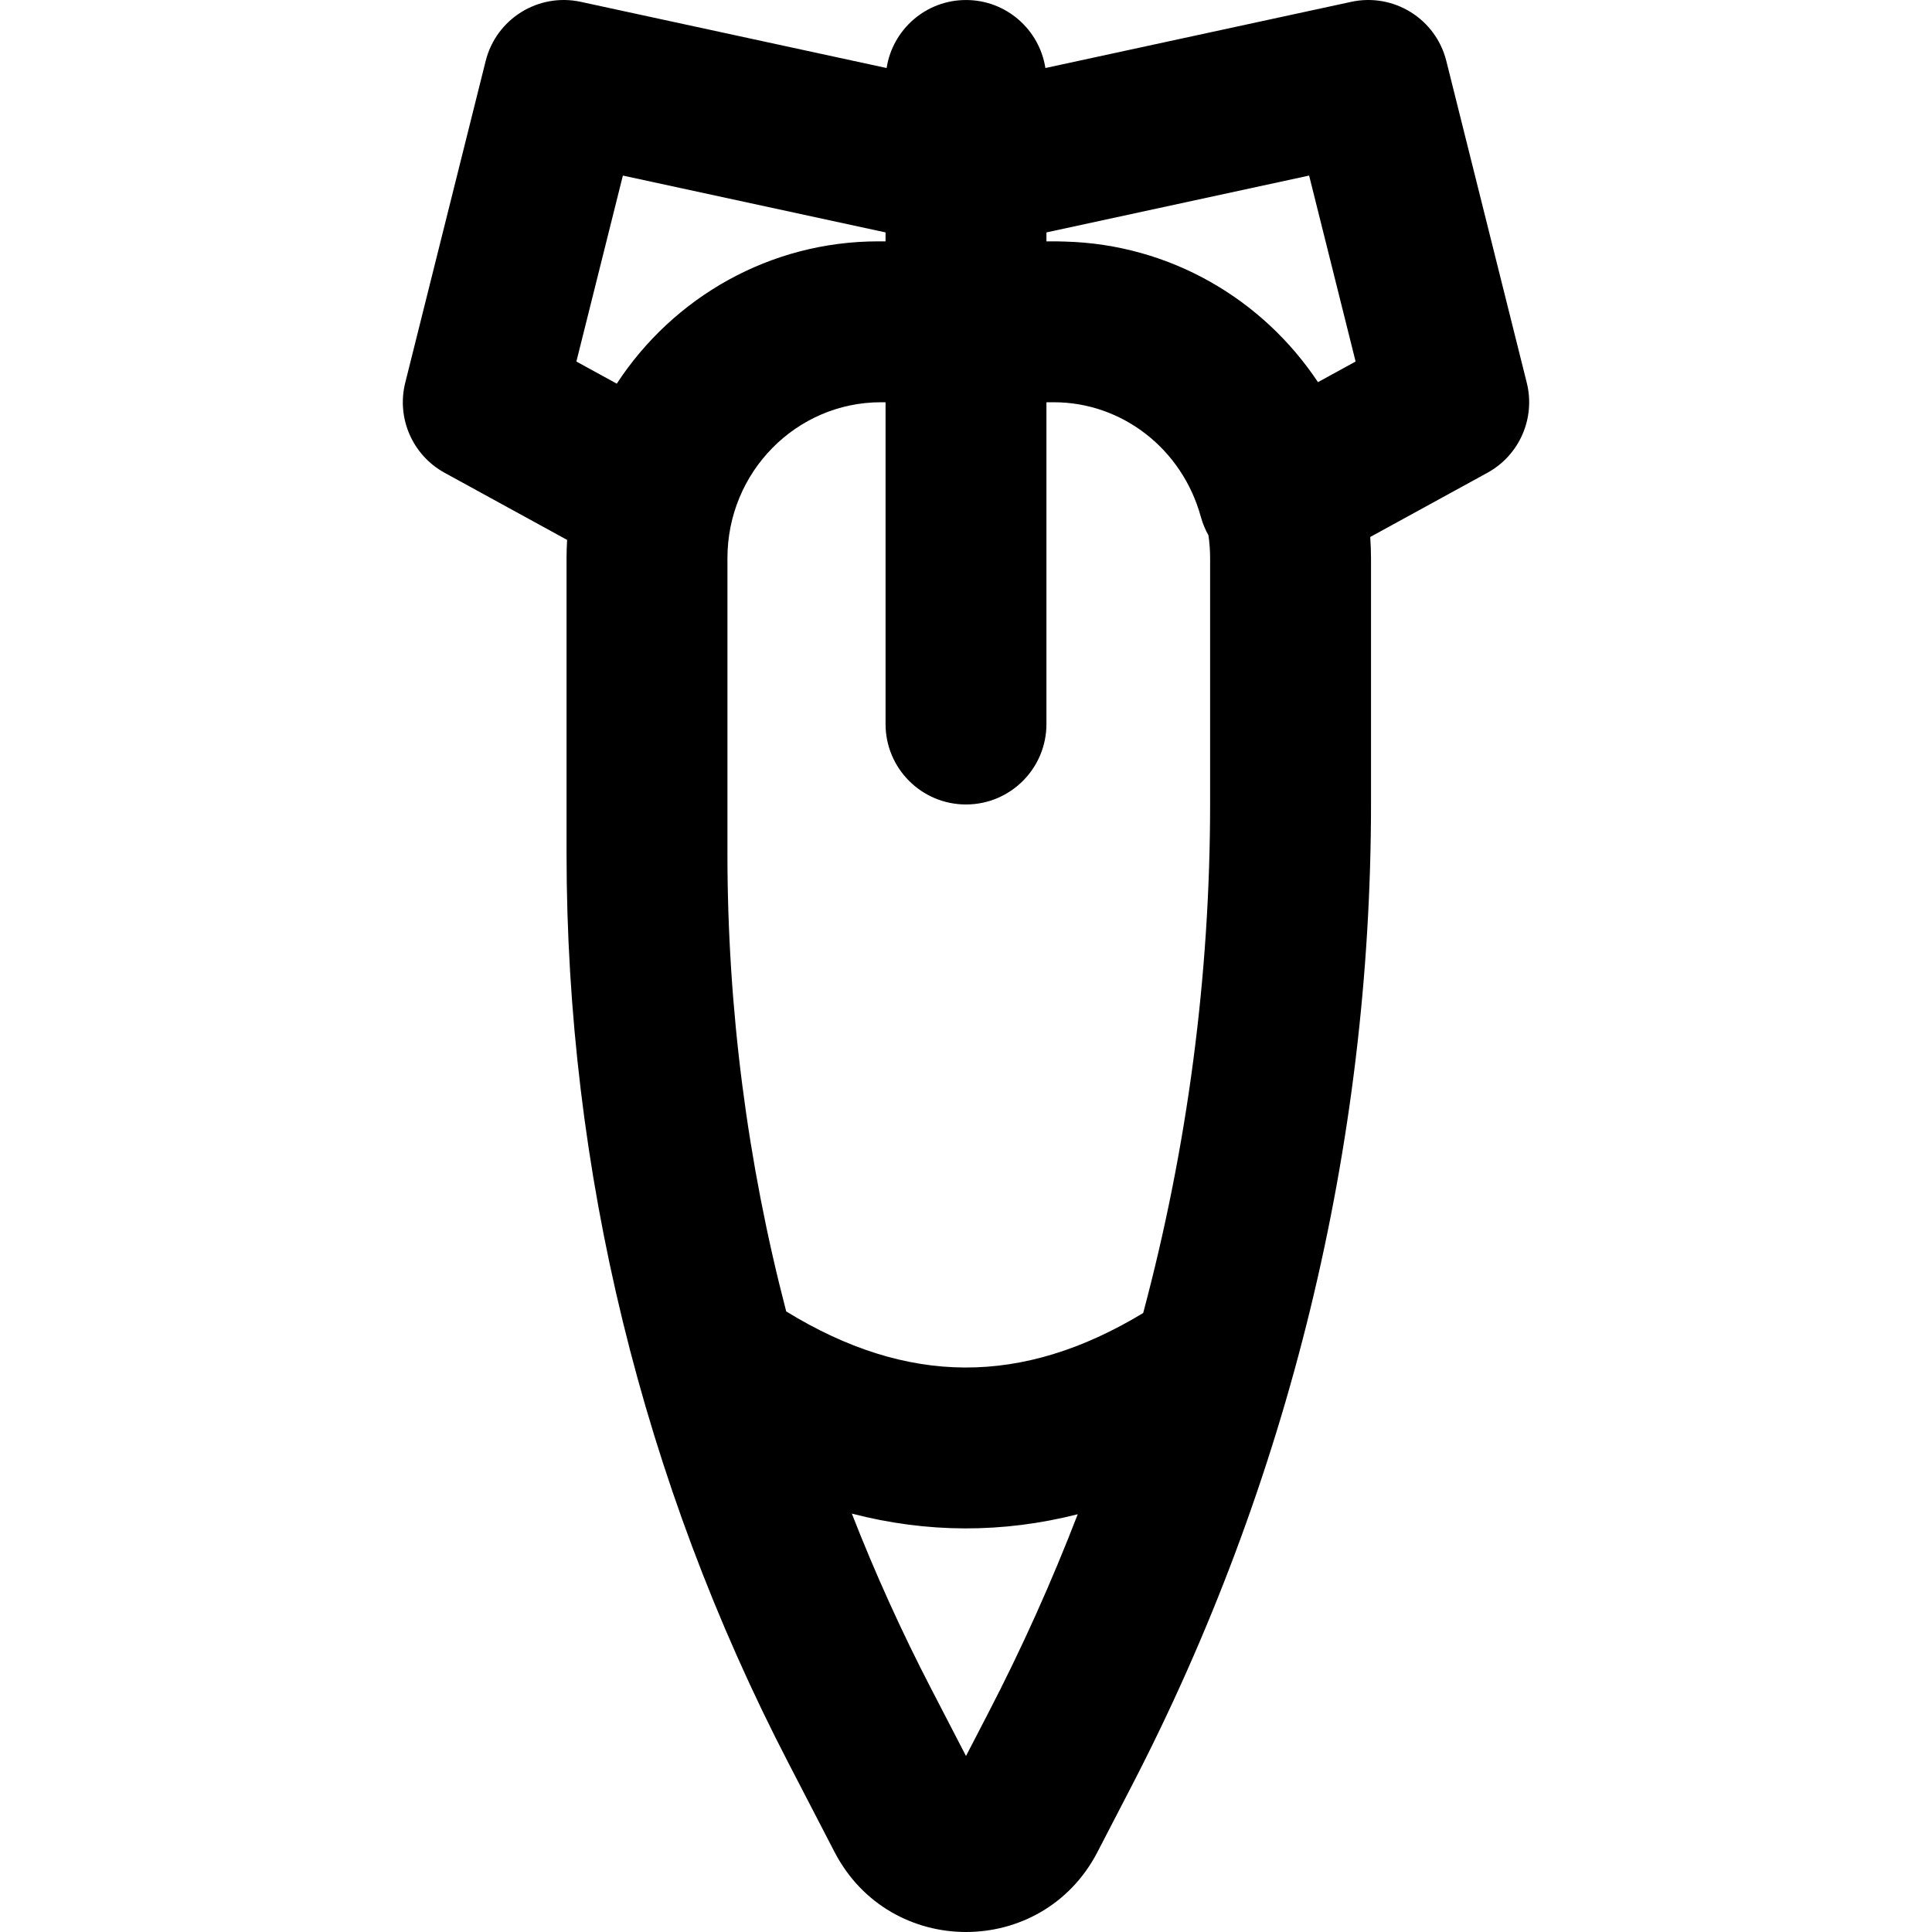 <?xml version="1.0" encoding="iso-8859-1"?>
<!-- Uploaded to: SVG Repo, www.svgrepo.com, Generator: SVG Repo Mixer Tools -->
<svg fill="#000000" height="800px" width="800px" version="1.1" id="Layer_1" xmlns="http://www.w3.org/2000/svg" xmlns:xlink="http://www.w3.org/1999/xlink" 
	 viewBox="0 0 512.342 512.342" xml:space="preserve">
<g transform="translate(-1)">
	<g>
		<path d="M405.878,101.497l-21.333-85.333C381.751,4.99,370.593-1.949,359.336,0.487L278.224,18.04
			c-1.589-10.212-10.395-18.036-21.053-18.036c-10.658,0-19.464,7.824-21.053,18.036L155.006,0.487
			c-11.257-2.436-22.415,4.503-25.209,15.677l-21.333,85.333c-2.352,9.41,1.939,19.222,10.445,23.883l32.48,17.797
			c-0.091,1.609-0.149,3.227-0.149,4.859v78.293c0,83.92,20.166,166.607,58.8,241.116l12.284,23.715
			c14.68,28.238,55.014,28.238,69.679,0.028l8.954-17.288c41.8-80.608,63.617-170.077,63.617-260.883v-64.981
			c0-1.895-0.085-3.769-0.208-5.633l31.067-17.023C403.939,120.719,408.23,110.906,405.878,101.497z M319.443,137.05
			c0.482,1.762,1.171,3.398,2.022,4.904c0.288,1.985,0.442,4.015,0.442,6.082v64.981c0,45.805-6.017,91.239-17.749,135.18
			c-32.085,19.407-62.556,19.269-94.664-0.419c-10.31-39.516-15.587-80.32-15.587-121.449v-78.293
			c0-22.895,18.279-41.365,40.725-41.365h1.205v85.333c0,11.782,9.551,21.333,21.333,21.333c11.782,0,21.333-9.551,21.333-21.333
			v-85.333h1.931C298.69,106.671,314.545,119.158,319.443,137.05z M166.178,46.559l69.658,15.074l0.001,2.336l0,0.035h-1.205h-0.725
			c-28.682,0-54.332,14.774-69.346,37.738l-10.711-5.869L166.178,46.559z M263.075,454.269l-5.904,11.4l-9.249-17.856
			c-7.846-15.132-14.859-30.631-21.03-46.427c19.925,5.176,39.983,5.237,59.911,0.172
			C279.883,419.504,271.975,437.105,263.075,454.269z M283.387,64.06c-0.309-0.011-0.62-0.016-0.93-0.024
			c-0.426-0.006-0.847-0.033-1.275-0.033h-0.747h-1.931l0-0.035l0.001-2.336l69.658-15.074l12.329,49.314l-9.982,5.469
			C335.938,79.416,311.392,64.795,283.387,64.06z"/>
	</g>
</g>
</svg>